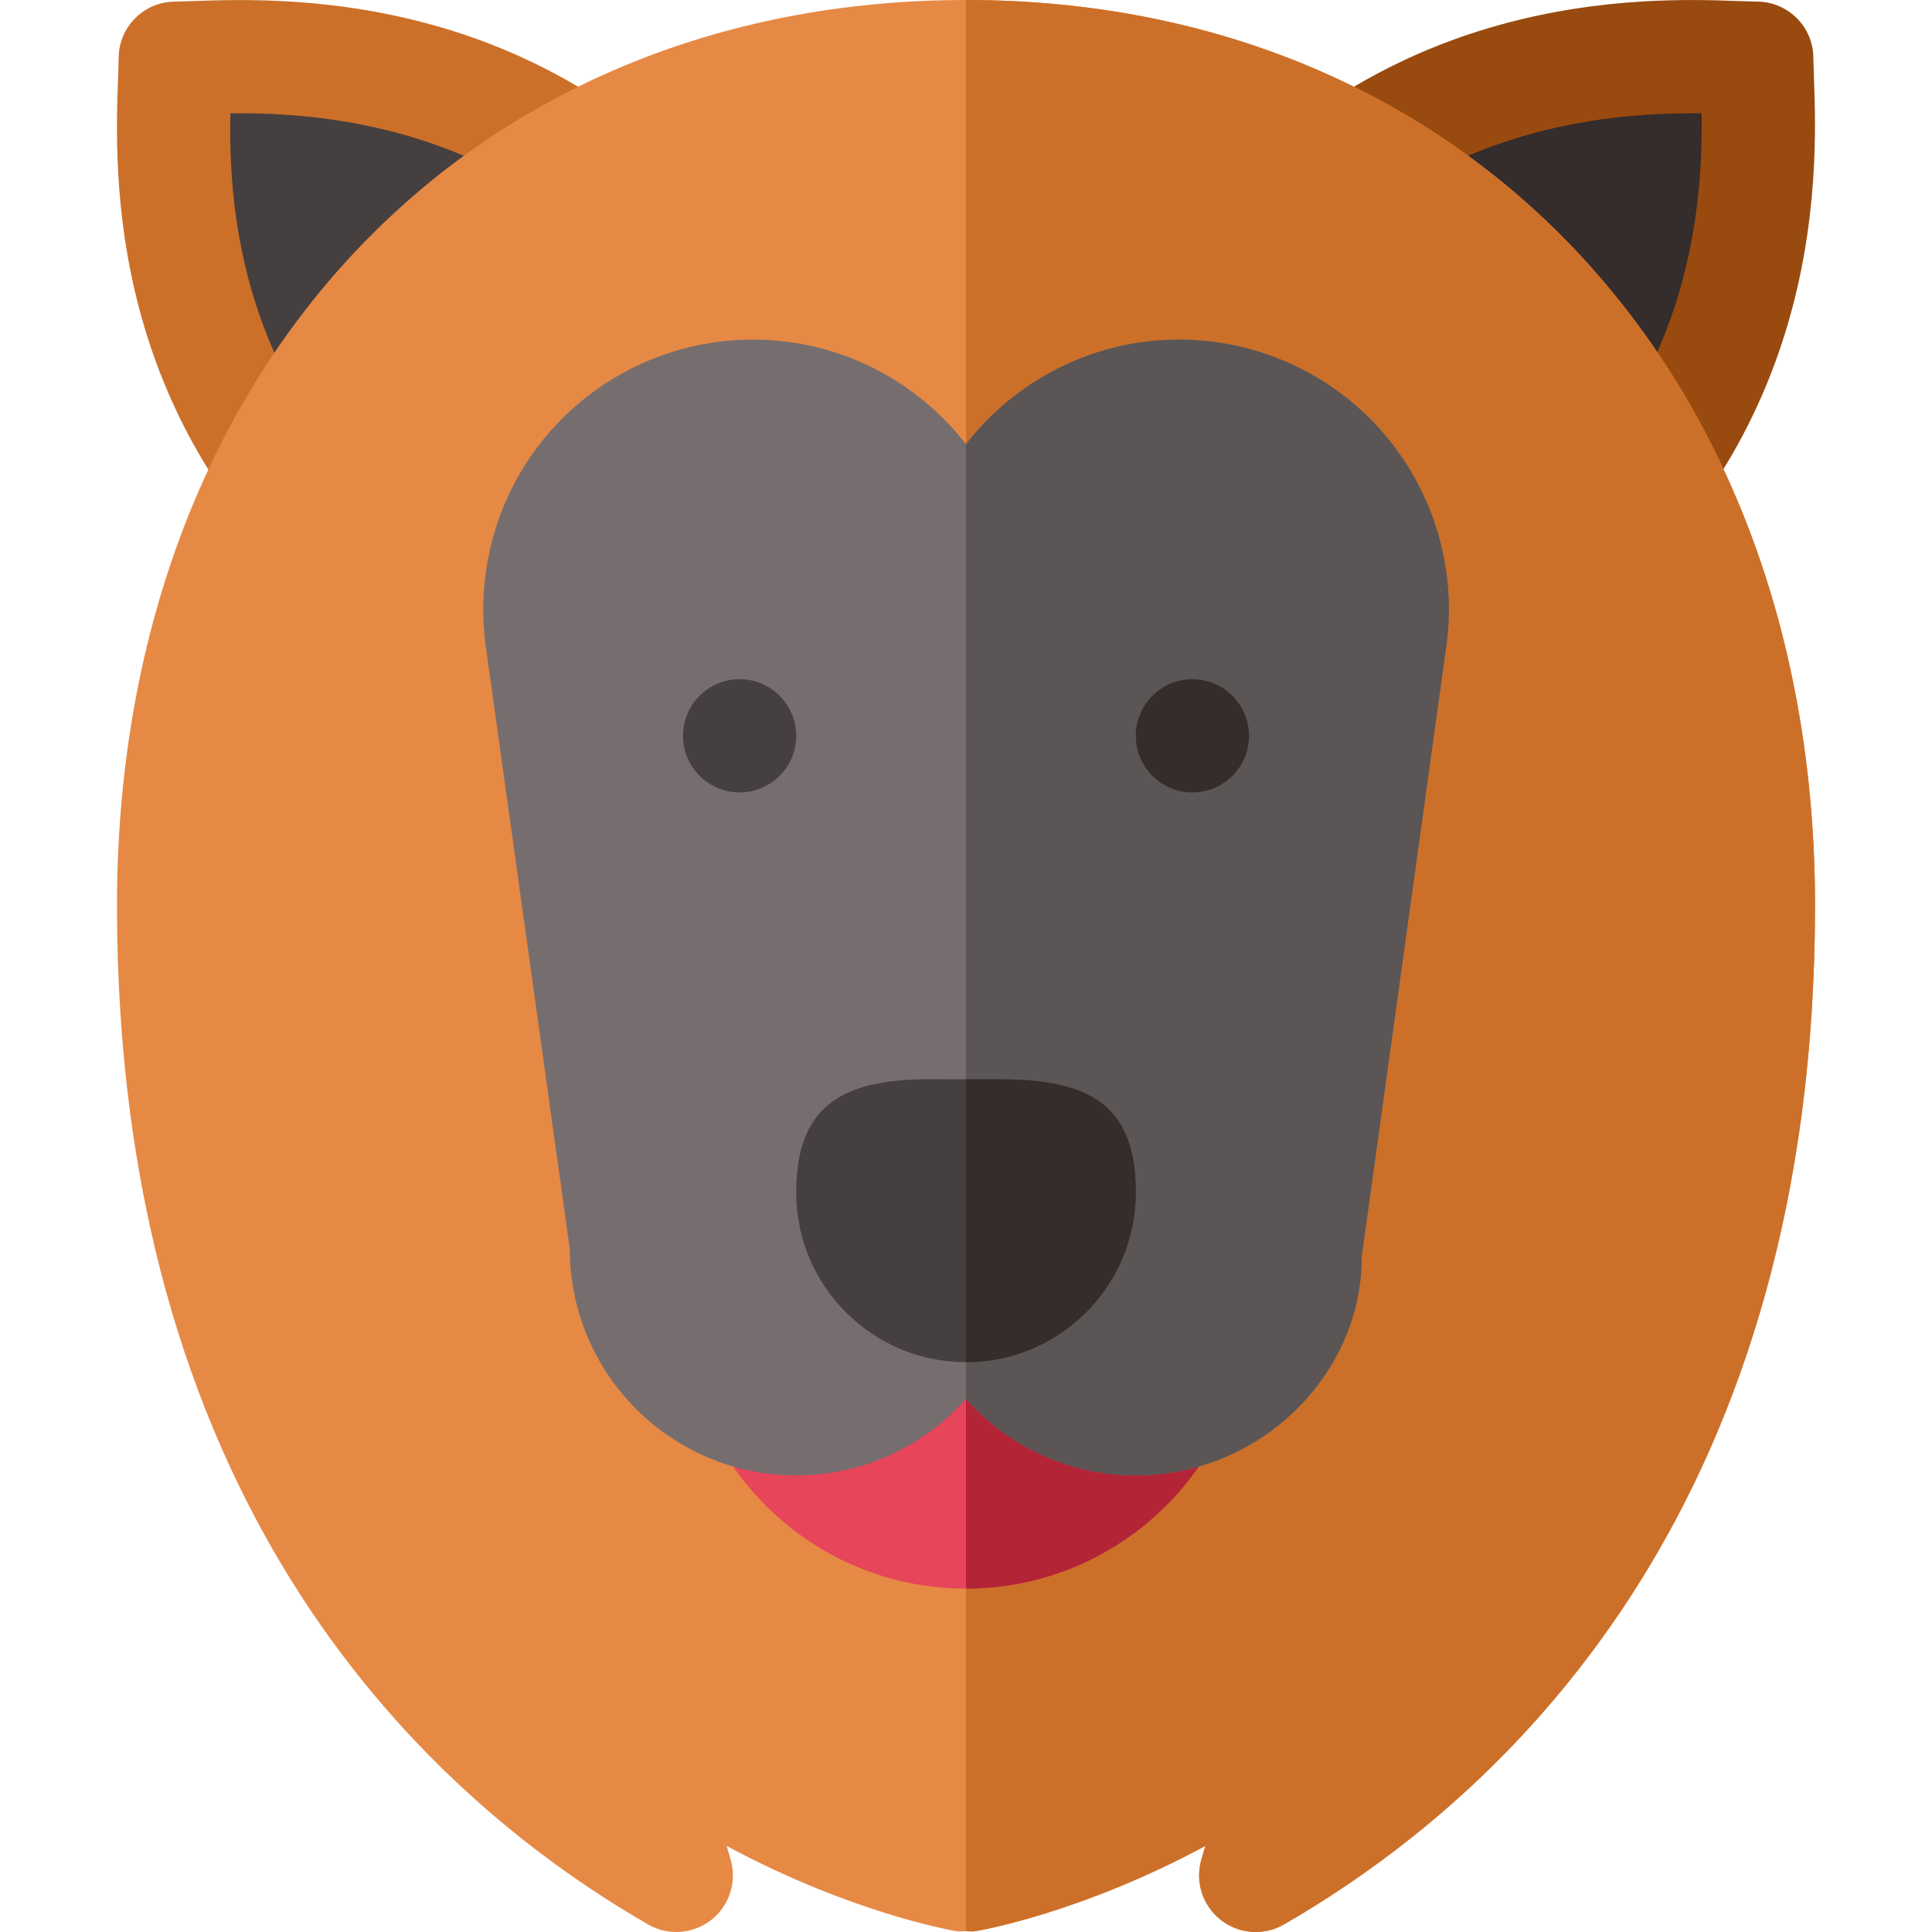 <svg id="Capa_1" enable-background="new 0 0 512.003 512.003" height="512" viewBox="0 0 512.003 512.003" width="512" xmlns="http://www.w3.org/2000/svg"><g><path d="m98.695 166.729c-3.442 0-6.899-1.187-9.683-3.545-61.069-51.636-58.638-117.73-57.715-142.603l.146-5.156c0-8.291 6.709-15 15-15l4.922-.146c24.517-.851 99.707-3.715 152.071 69.615 4.508 6.313 2.973 15.291-3.097 20.121l-92.3 73.448c-2.738 2.182-6.049 3.266-9.344 3.266z" fill="#cc7029"/><path d="m99.383 132.012c-36.035-36.064-38.76-78.003-38.35-101.982.864 0 1.743-.015 2.651-.015 44.136 0 79.819 15.41 106.289 45.82z" fill="#463f3f"/><path d="m398.695 177.832c-4.336 0-8.613-1.875-11.558-5.435l-74.062-89.385c-4.344-5.243-4.697-13.04-.551-18.441 52.091-67.86 124.37-65.143 148.119-64.293l4.922.146c8.291 0 15 6.709 15 15l.146 5.156c.923 25.239 3.765 102.026-73.594 154.658-2.578 1.744-5.507 2.594-8.422 2.594z" fill="#994a0f"/><path d="m344.129 73.477c26.207-28.857 61.187-43.462 104.18-43.462.908 0 1.802 0 2.651.015.352 25.913-3.208 74.429-49.79 112.28z" fill="#352c2c"/><path d="m256.004 0c-132.48 0-225 98.687-225 240 0 154.38 76.523 232.947 140.728 269.993 5.303 3.076 11.982 2.578 16.772-1.201 4.819-3.794 6.855-10.151 5.112-16.025l-1.04-3.574c32.988 17.754 59.487 22.354 60.967 22.603.806.132 1.633 0 2.461 0s1.655.132 2.461 0c1.479-.249 27.979-4.849 60.967-22.603l-1.04 3.574c-1.743 5.874.293 12.231 5.112 16.025 2.695 2.124 5.977 3.208 9.272 3.208 2.578 0 5.171-.659 7.5-2.007 64.205-37.046 140.728-115.613 140.728-269.993 0-141.313-92.519-240-225-240z" fill="#e68945"/><path d="m319.432 489.192-1.04 3.574c-1.743 5.874.293 12.231 5.112 16.025 2.695 2.124 5.977 3.208 9.272 3.208 2.578 0 5.171-.659 7.5-2.007 64.205-37.045 140.728-115.612 140.728-269.992 0-141.313-92.52-240-225-240v511.795c.828 0 1.655.132 2.461 0 1.48-.249 27.979-4.849 60.967-22.603z" fill="#cc7029"/><path d="m256.004 361h-73.488c6.951 34.232 37.203 60 73.488 60s66.537-25.768 73.488-60z" fill="#e6455a"/><path d="m329.492 361h-73.488v60c36.284 0 66.537-25.768 73.488-60z" fill="#b32437"/><path d="m365.911 113.979c-13.549-15.234-33.032-23.979-53.423-23.979-22.939 0-43.389 10.869-56.484 27.715-13.096-16.846-33.545-27.715-56.484-27.715-20.391 0-39.873 8.745-53.423 23.979-13.55 15.249-19.951 35.596-17.52 56.162l22.427 160.859c0 33.091 26.909 60 60 60 17.549 0 33.823-7.676 45-20.317 11.177 12.642 27.451 20.317 45 20.317 33.091 0 60-26.909 59.854-57.92l22.617-163.246c2.388-20.259-4.014-40.605-17.564-55.855z" fill="#766e6e"/><path d="m360.858 333.08 22.617-163.246c2.388-20.259-4.014-40.605-17.563-55.854-13.55-15.235-33.033-23.98-53.424-23.98-22.939 0-43.389 10.869-56.484 27.715v252.968c11.177 12.642 27.451 20.317 45 20.317 33.091 0 60-26.909 59.854-57.92z" fill="#5b5555"/><circle cx="196.004" cy="195" fill="#463f3f" r="15"/><circle cx="316.004" cy="195" fill="#352c2c" r="15"/><g><path d="m263.504 286.02h-7.5-7.5c-23.851-.353-37.5 5.741-37.5 29.98 0 24.814 20.186 45 45 45s45-20.186 45-45c0-24.397-13.652-30.126-37.5-29.98z" fill="#463f3f"/><path d="m301.004 316c0-24.397-13.652-30.126-37.5-29.98h-7.5v74.98c24.815 0 45-20.186 45-45z" fill="#352c2c"/></g></g></svg>